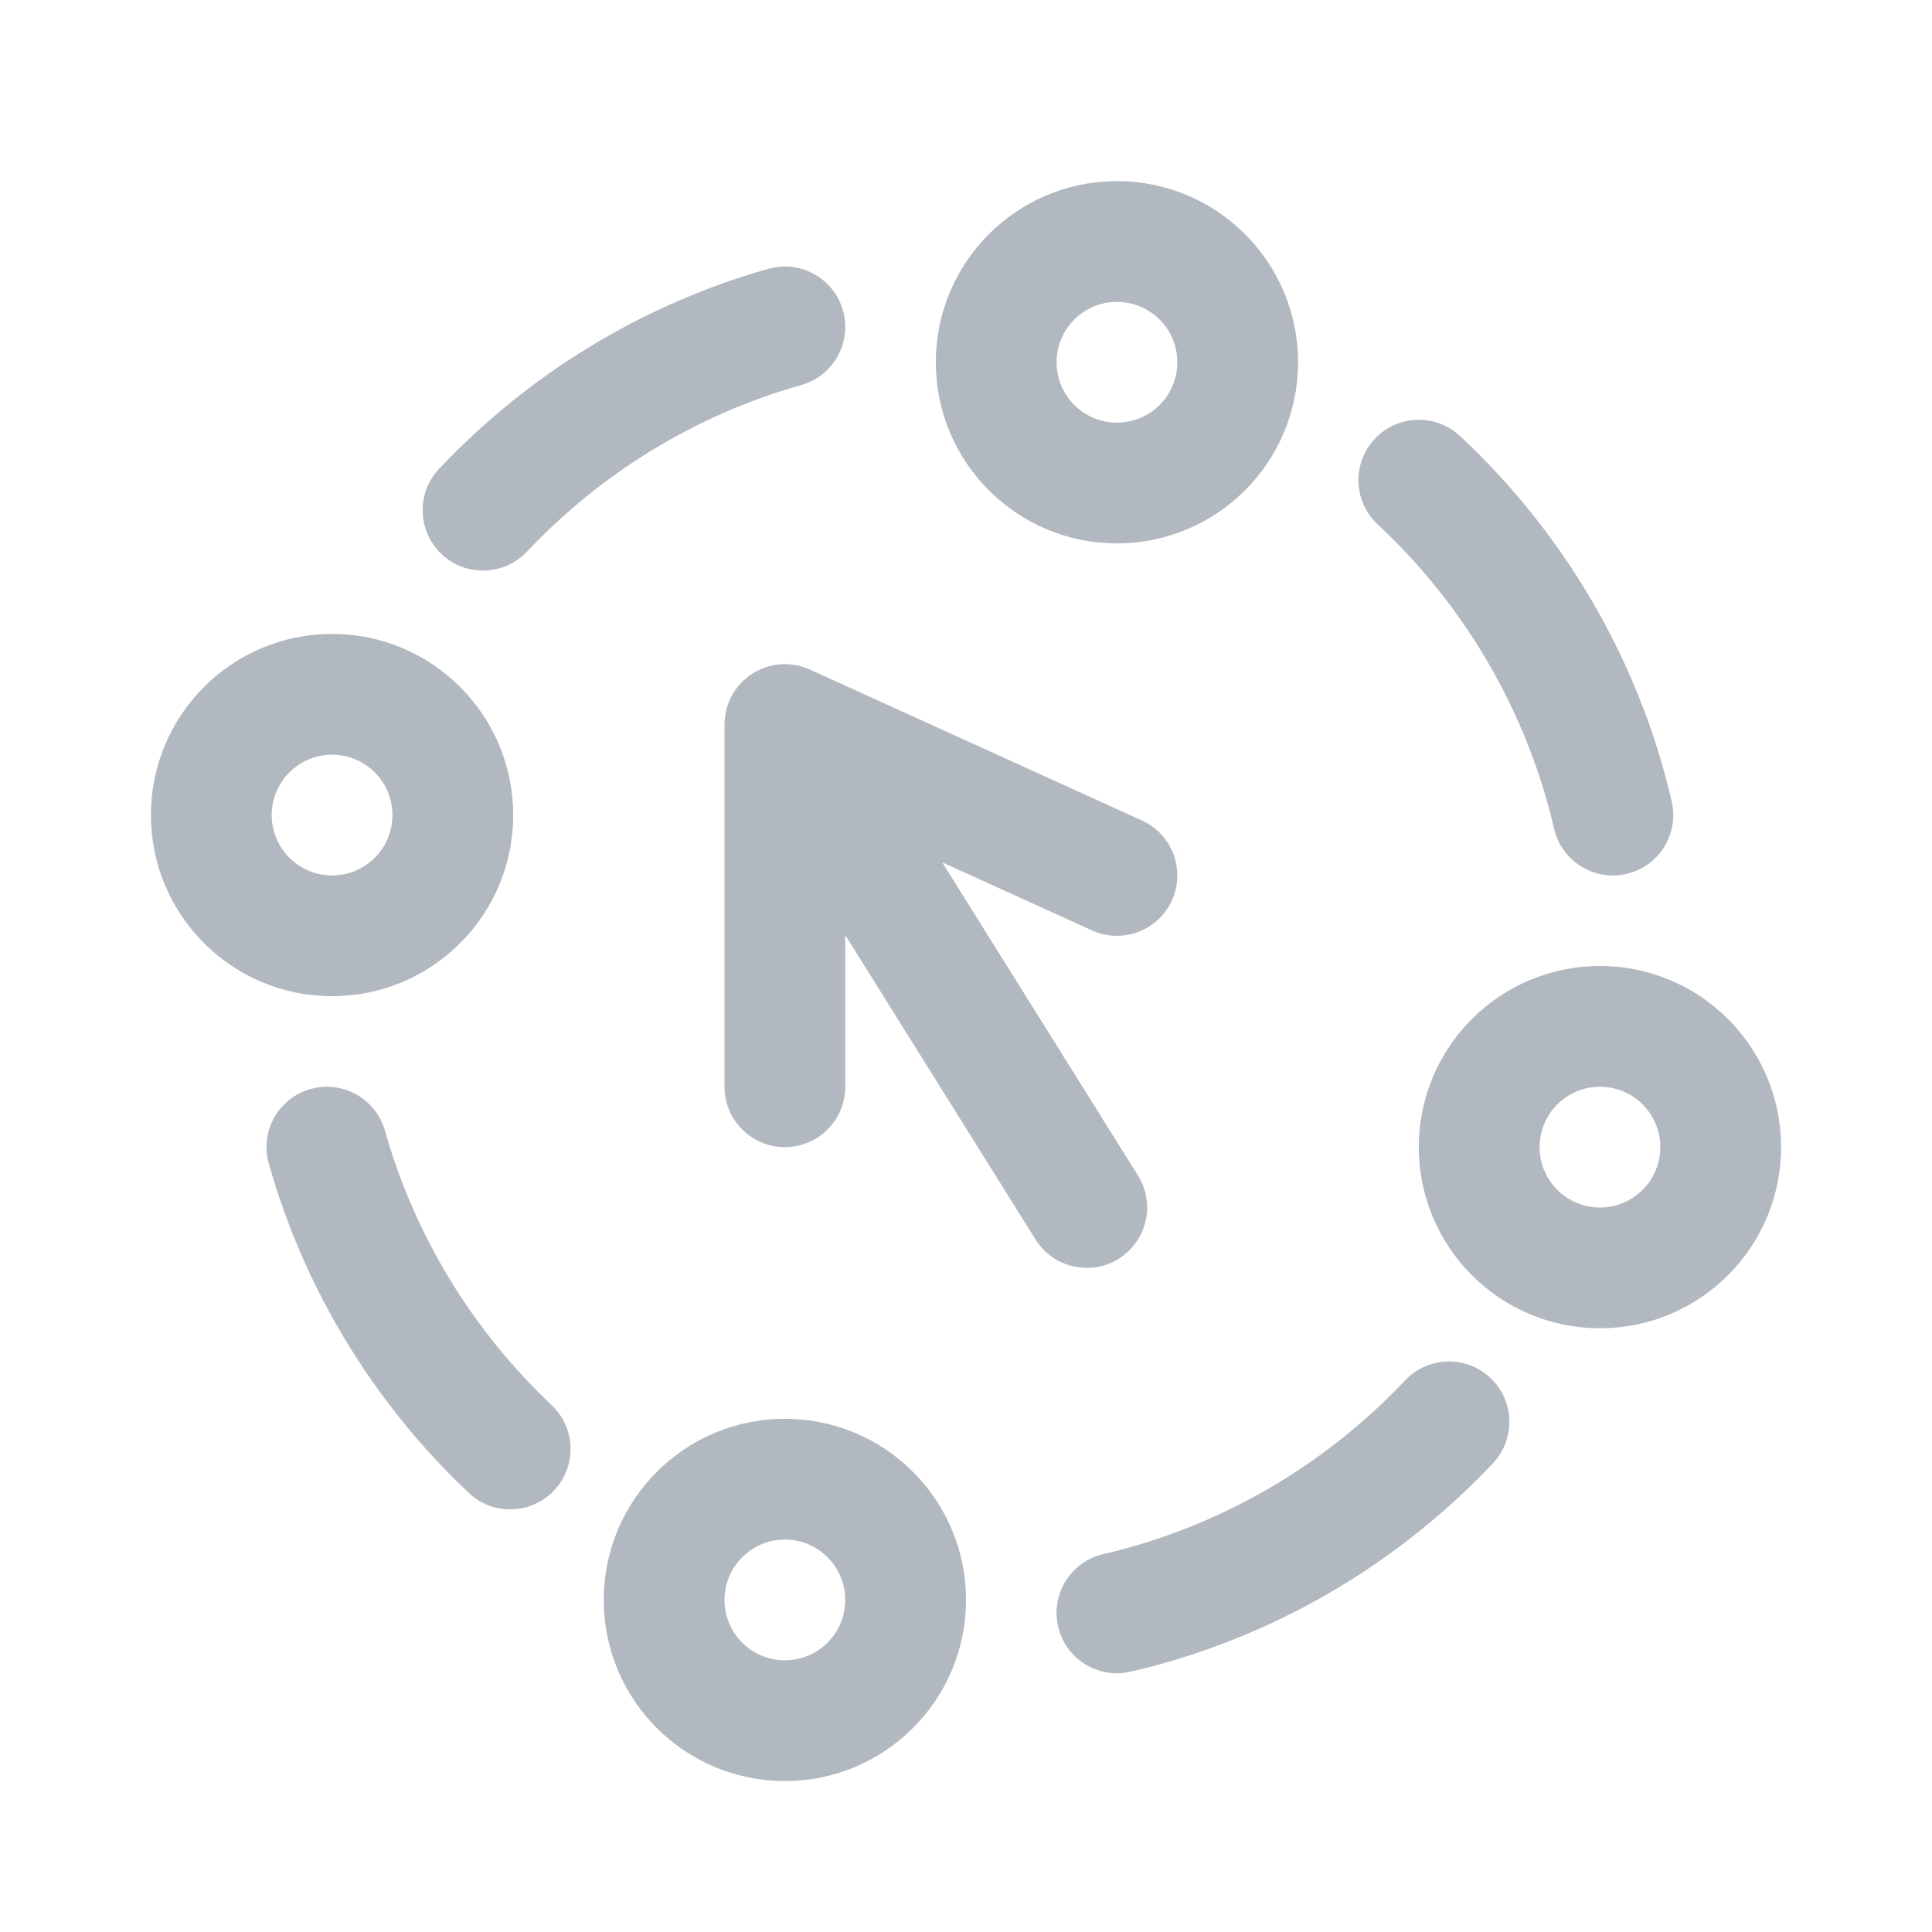 <svg width="32" height="32" viewBox="0 0 32 32" fill="none" xmlns="http://www.w3.org/2000/svg">
<path fill-rule="evenodd" clip-rule="evenodd" d="M15.5 6C15.5 4.343 16.843 3 18.5 3C20.157 3 21.5 4.343 21.5 6C21.5 7.657 20.157 9 18.5 9C16.843 9 15.5 7.657 15.5 6ZM18.5 7C19.052 7 19.5 6.552 19.5 6C19.5 5.448 19.052 5 18.5 5C17.948 5 17.5 5.448 17.5 6C17.5 6.552 17.948 7 18.5 7Z" fill="#B2B8BF"/>
<path fill-rule="evenodd" clip-rule="evenodd" d="M10 26.5C10 24.843 11.343 23.5 13 23.5C14.657 23.5 16 24.843 16 26.5C16 28.157 14.657 29.5 13 29.5C11.343 29.5 10 28.157 10 26.5ZM13 27.5C13.552 27.5 14 27.052 14 26.5C14 25.948 13.552 25.5 13 25.5C12.448 25.5 12 25.948 12 26.5C12 27.052 12.448 27.5 13 27.5Z" fill="#B2B8BF"/>
<path fill-rule="evenodd" clip-rule="evenodd" d="M26.5 16C24.843 16 23.5 17.343 23.5 19C23.5 20.657 24.843 22 26.5 22C28.157 22 29.5 20.657 29.5 19C29.5 17.343 28.157 16 26.5 16ZM27.5 19C27.5 19.552 27.052 20 26.5 20C25.948 20 25.5 19.552 25.5 19C25.5 18.448 25.948 18 26.5 18C27.052 18 27.5 18.448 27.5 19Z" fill="#B2B8BF"/>
<path fill-rule="evenodd" clip-rule="evenodd" d="M2.5 13.5C2.5 11.843 3.843 10.5 5.5 10.5C7.157 10.5 8.5 11.843 8.5 13.5C8.5 15.157 7.157 16.5 5.5 16.5C3.843 16.5 2.5 15.157 2.5 13.5ZM5.5 14.5C6.052 14.5 6.5 14.052 6.5 13.5C6.5 12.948 6.052 12.5 5.5 12.5C4.948 12.5 4.5 12.948 4.5 13.5C4.5 14.052 4.948 14.5 5.5 14.5Z" fill="#B2B8BF"/>
<path d="M12.608 11.08C12.557 11.102 12.507 11.128 12.459 11.159C12.281 11.274 12.147 11.439 12.071 11.629C12.039 11.71 12.017 11.796 12.007 11.885C12.002 11.928 11.999 11.973 12 12.017V18C12 18.552 12.448 19 13 19C13.552 19 14 18.552 14 18V15.487L17.152 20.53C17.445 20.998 18.062 21.141 18.53 20.848C18.998 20.555 19.141 19.939 18.848 19.47L15.606 14.283L18.086 15.41C18.589 15.639 19.182 15.417 19.41 14.914C19.639 14.411 19.417 13.818 18.914 13.59L13.414 11.09C13.156 10.973 12.864 10.971 12.608 11.08Z" fill="#B2B8BF"/>
<path d="M13.962 5.142C14.113 5.674 13.804 6.226 13.272 6.377C11.513 6.874 9.95 7.842 8.727 9.137C8.348 9.538 7.715 9.557 7.314 9.178C6.912 8.798 6.894 8.165 7.273 7.764C8.738 6.212 10.613 5.05 12.728 4.452C13.259 4.302 13.812 4.611 13.962 5.142Z" fill="#B2B8BF"/>
<path d="M22.769 7.271C23.145 6.868 23.778 6.845 24.182 7.222C25.894 8.818 27.14 10.911 27.689 13.274C27.814 13.812 27.479 14.349 26.941 14.474C26.403 14.599 25.866 14.265 25.741 13.727C25.284 11.762 24.247 10.017 22.818 8.685C22.414 8.308 22.392 7.675 22.769 7.271Z" fill="#B2B8BF"/>
<path d="M5.142 18.038C5.673 17.888 6.226 18.197 6.376 18.728C6.874 20.487 7.841 22.05 9.137 23.273C9.538 23.652 9.556 24.285 9.177 24.687C8.798 25.088 8.165 25.107 7.764 24.727C6.212 23.262 5.05 21.387 4.452 19.272C4.302 18.741 4.61 18.188 5.142 18.038Z" fill="#B2B8BF"/>
<path d="M24.686 22.823C25.088 23.202 25.106 23.835 24.727 24.237C23.137 25.921 21.064 27.146 18.726 27.689C18.188 27.814 17.651 27.479 17.526 26.941C17.401 26.403 17.736 25.866 18.274 25.741C20.218 25.289 21.946 24.269 23.273 22.864C23.652 22.462 24.285 22.444 24.686 22.823Z" fill="#B2B8BF"/>
</svg>
